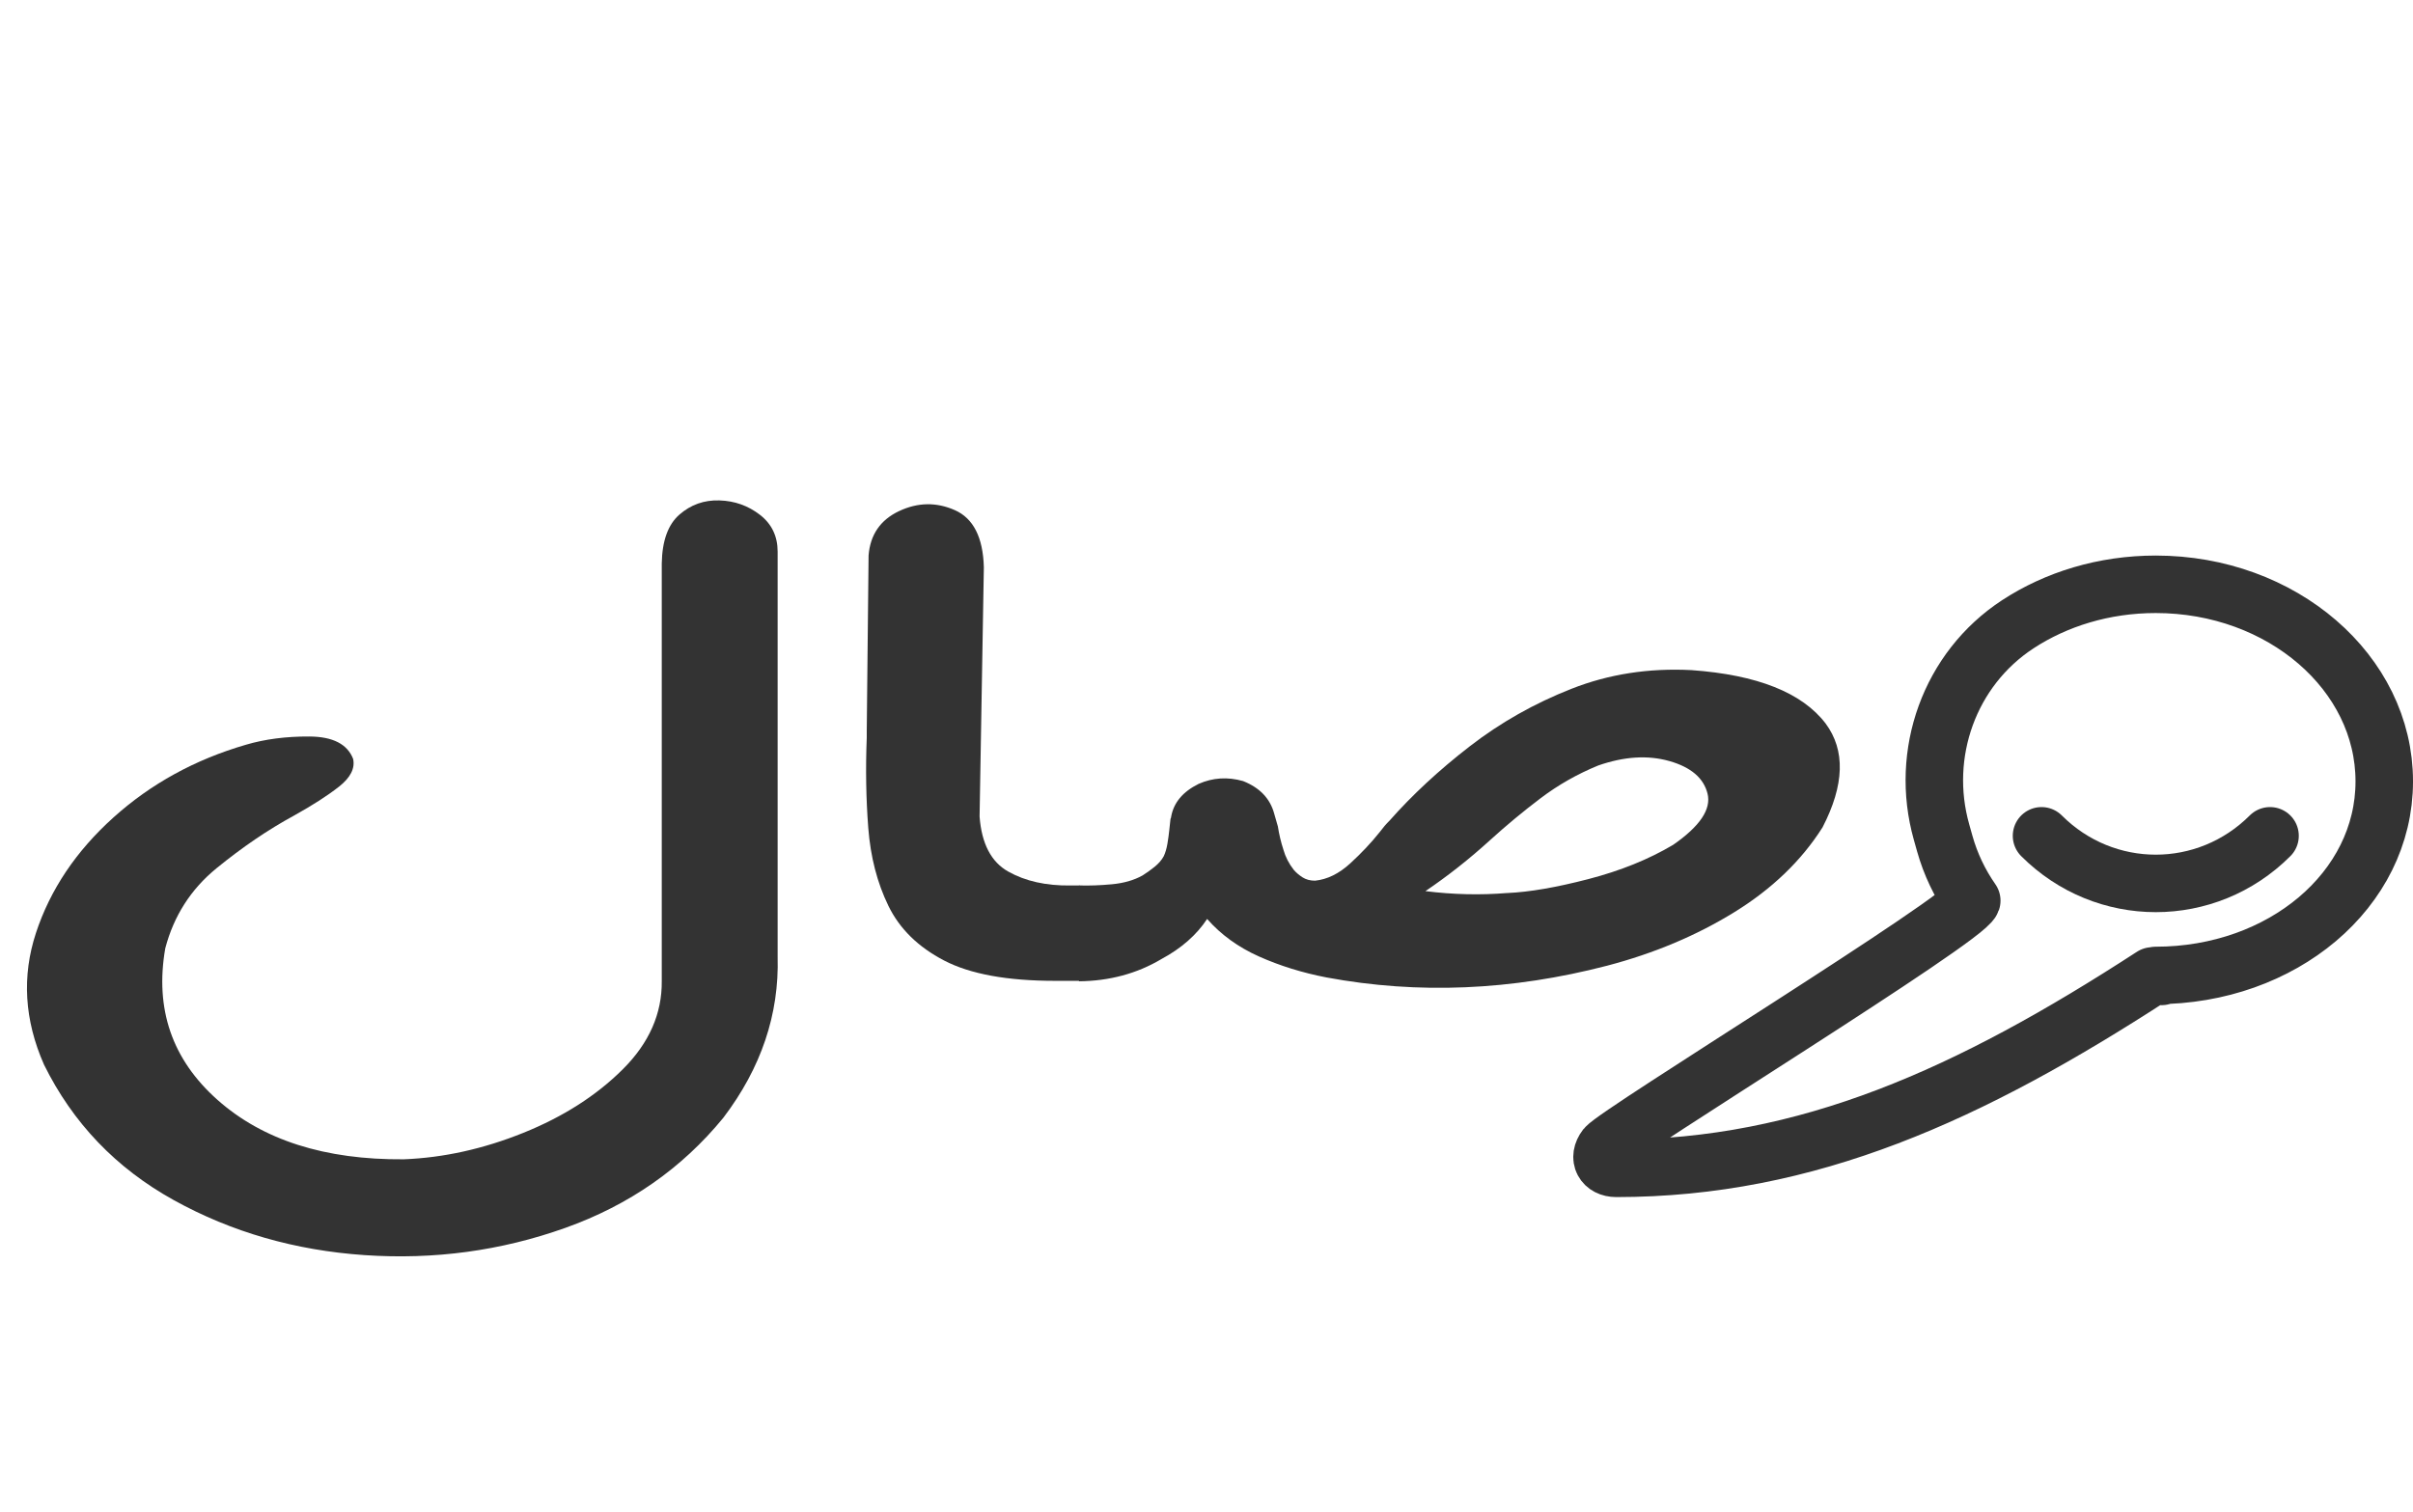 <?xml version="1.0" encoding="UTF-8"?>
<svg id="Layer_2" data-name="Layer 2" xmlns="http://www.w3.org/2000/svg" viewBox="0 0 921.1 577.34">
  <defs>
    <style>
      .cls-1 {
        fill: none;
        stroke: #333333;
        stroke-linecap: round;
        stroke-linejoin: round;
        stroke-width: 21.95px;
      }

      .cls-2 {
        fill: #333333;
        stroke-width: 0px;
      }
    </style>
  </defs>
  <g id="Layer_1-2" data-name="Layer 1">
    <g>
      <g>
        <path class="cls-2" d="M16.76,406.44c-7.45-16.95-8.46-33.68-3.03-50.21,5.43-16.52,15.29-31.22,29.57-44.08,14.28-12.86,31.12-22.11,50.52-27.76,7.29-2.16,15.4-3.21,24.33-3.16,8.92.06,14.47,2.92,16.65,8.56.77,3.61-1.01,7.12-5.35,10.55-4.35,3.43-10.09,7.12-17.23,11.09-9.94,5.41-19.79,12.11-29.57,20.1-9.78,7.99-16.3,18.18-19.56,30.56-4.04,23.19,2.6,42.48,19.91,57.87,17.31,15.38,41.01,22.95,71.13,22.71,15.21-.6,30.42-3.97,45.63-10.1,15.21-6.13,27.86-14.21,37.95-24.25,10.09-10.04,15.05-21.3,14.9-33.8v-159.37c.15-8.65,2.4-14.87,6.75-18.66,4.34-3.79,9.43-5.59,15.25-5.41,5.82.18,10.98,2.01,15.48,5.5,4.5,3.49,6.75,8.17,6.75,14.06v154.68c.62,21.99-6.29,42.48-20.72,61.48-15.83,19.35-35.97,33.38-60.42,42.09-24.45,8.71-49.94,12.17-76.48,10.37s-50.84-8.8-72.88-21c-22.04-12.2-38.57-29.48-49.59-51.83Z"/>
        <path class="cls-2" d="M412.11,338.11v36.42h-9.31c-18.32,0-32.44-2.58-42.38-7.75-9.94-5.17-17.04-12.14-21.3-20.91-4.27-8.77-6.83-18.69-7.68-29.75-.85-11.06-1.05-22.53-.58-34.43v-2.52l.7-67.06c.62-7.93,4.5-13.58,11.64-16.95,7.14-3.36,14.24-3.48,21.3-.36,7.06,3.13,10.75,10.4,11.06,21.81l-1.63,95.19c.78,10.34,4.42,17.34,10.94,21,6.52,3.67,14.44,5.44,23.75,5.32h3.49Z"/>
        <path class="cls-2" d="M443.31,366.23c-9.31,5.53-19.79,8.35-31.43,8.47v-36.6c3.88.12,8.07-.03,12.57-.45,4.5-.42,8.38-1.53,11.64-3.34,1.55-.96,3.1-2.07,4.66-3.33,1.55-1.26,2.71-2.61,3.49-4.06.62-1.32,1.08-2.91,1.4-4.78.31-1.86.54-3.57.7-5.14.15-1.32.31-2.76.47-4.33.15-.24.23-.48.23-.72.93-5.41,4.42-9.61,10.48-12.62,5.43-2.4,11.1-2.76,17-1.08,6.36,2.52,10.32,6.67,11.87,12.44.47,1.56.93,3.19,1.4,4.87.47,3.01,1.16,5.95,2.1,8.83.77,2.77,2.09,5.35,3.96,7.75.93,1.08,2.06,2.04,3.38,2.88,1.32.84,2.91,1.26,4.77,1.26,4.66-.48,9.12-2.67,13.39-6.58,4.27-3.9,8.03-7.9,11.29-11.99,1.24-1.68,2.48-3.12,3.72-4.33,8.69-9.85,18.9-19.32,30.62-28.39,11.72-9.07,24.68-16.41,38.88-21.99,14.2-5.59,29.45-7.96,45.75-7.12,25.15,1.8,42.22,8.59,51.22,20.37,7.6,10.22,7.22,23.44-1.16,39.66-8.07,12.74-19.32,23.56-33.76,32.45-14.44,8.9-30.58,15.68-48.43,20.37-36.48,9.49-72.18,11-107.1,4.51-9.31-1.8-17.93-4.48-25.84-8.02-7.92-3.54-14.52-8.32-19.79-14.33-4.04,6.13-9.86,11.24-17.46,15.32ZM575.32,341c8.38-.36,18.7-2.13,30.97-5.32,12.26-3.18,23.05-7.54,32.36-13.07,10.24-7.09,14.63-13.61,13.16-19.56-1.48-5.95-6.33-10.1-14.55-12.44-8.23-2.34-17.31-1.77-27.24,1.71-7.92,3.25-15.21,7.39-21.89,12.44-6.68,5.05-13.12,10.4-19.33,16.04-7.92,7.21-16.15,13.7-24.68,19.47,10.55,1.32,20.95,1.56,31.2.72Z"/>
      </g>
      <g>
        <path class="cls-1" d="M822.9,372.47c-2.6,0,1.35.29,2.23.37-.36-.01-1.38-.07-3.46-.19-69.69,45.28-131.63,73.47-204.71,73.47-4.84,0-7.12-3.97-4.02-8.02,4.71-5.78,137.21-87.04,139.73-94.2-4.62-6.61-8.1-13.95-10.29-21.72l-1.27-4.52c-8.43-29.93,3.08-62.22,29.09-79.26,14.65-9.6,32.9-15.29,52.7-15.29,48.17,0,87.23,33.71,87.23,75.25s-39.06,74.11-87.23,74.11Z"/>
        <path class="cls-1" d="M779.3,319.15c24.23,24.23,63,24.23,87.23,0"/>
      </g>
    </g>
  </g>
</svg>
